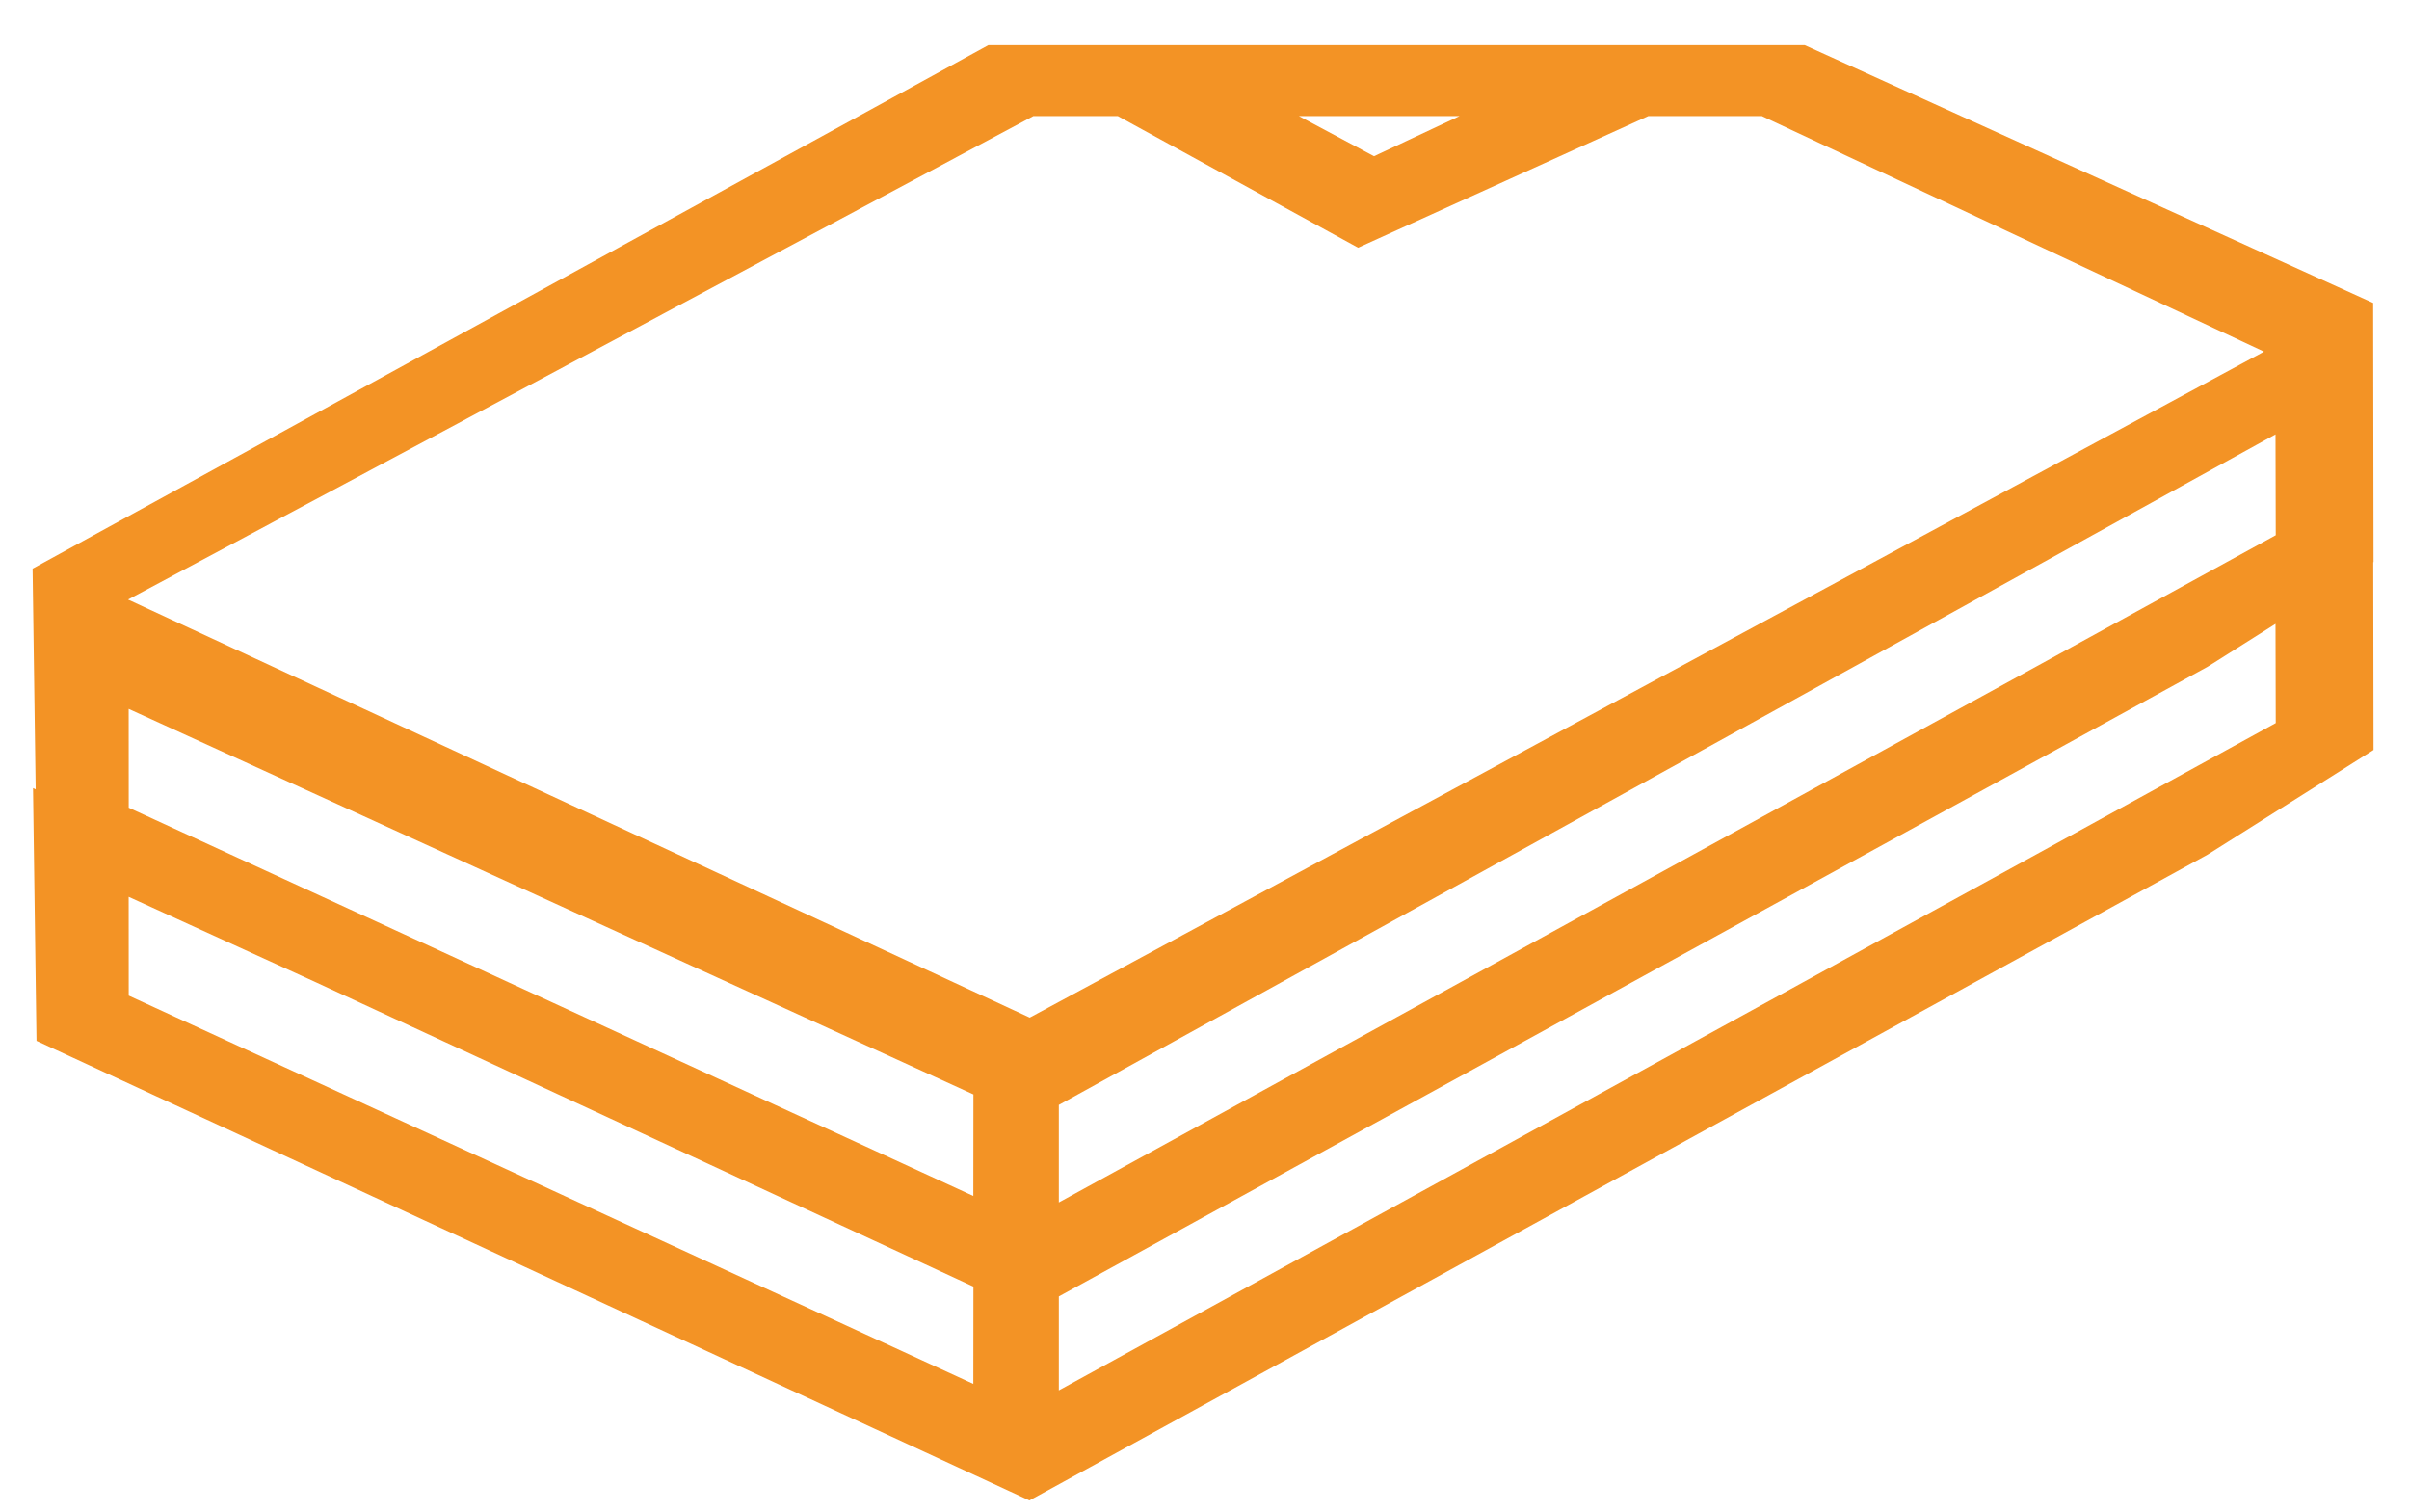 <svg xmlns="http://www.w3.org/2000/svg" width="51" height="32" viewBox="0 0 51 32">
  <path fill="#F39325" fill-rule="evenodd" d="M348.557,144.787 L342.412,147.574 L337.324,144.787 L335.538,144.787 L316.371,155.022 L335.46,163.872 L361.59,149.774 L350.959,144.787 L348.557,144.787 Z M344.561,144.787 L341.158,144.787 L342.749,145.637 L344.561,144.787 Z M338.348,143.286 L347.76,143.286 L351.867,143.286 L363.901,148.743 L363.909,154.228 L363.903,154.232 L363.909,158.206 L360.394,160.423 L335.454,174.093 L314.433,164.364 L314.359,159.013 L314.415,159.04 L314.35,154.368 L334.584,143.286 L338.348,143.286 Z M320.352,163.126 L316.384,161.315 L316.385,163.406 L334.266,171.626 L334.268,169.566 L320.352,163.126 Z M336.076,169.774 L336.076,171.763 L361.839,157.637 L361.834,155.537 L360.394,156.446 L336.076,169.774 Z M316.385,159.428 L334.266,167.648 L334.268,165.498 L316.384,157.337 L316.385,159.428 Z M336.076,167.785 L361.839,153.66 L361.834,151.525 L336.076,165.72 L336.076,167.785 Z" transform="translate(-313.66 -142.33)"/>
</svg>

